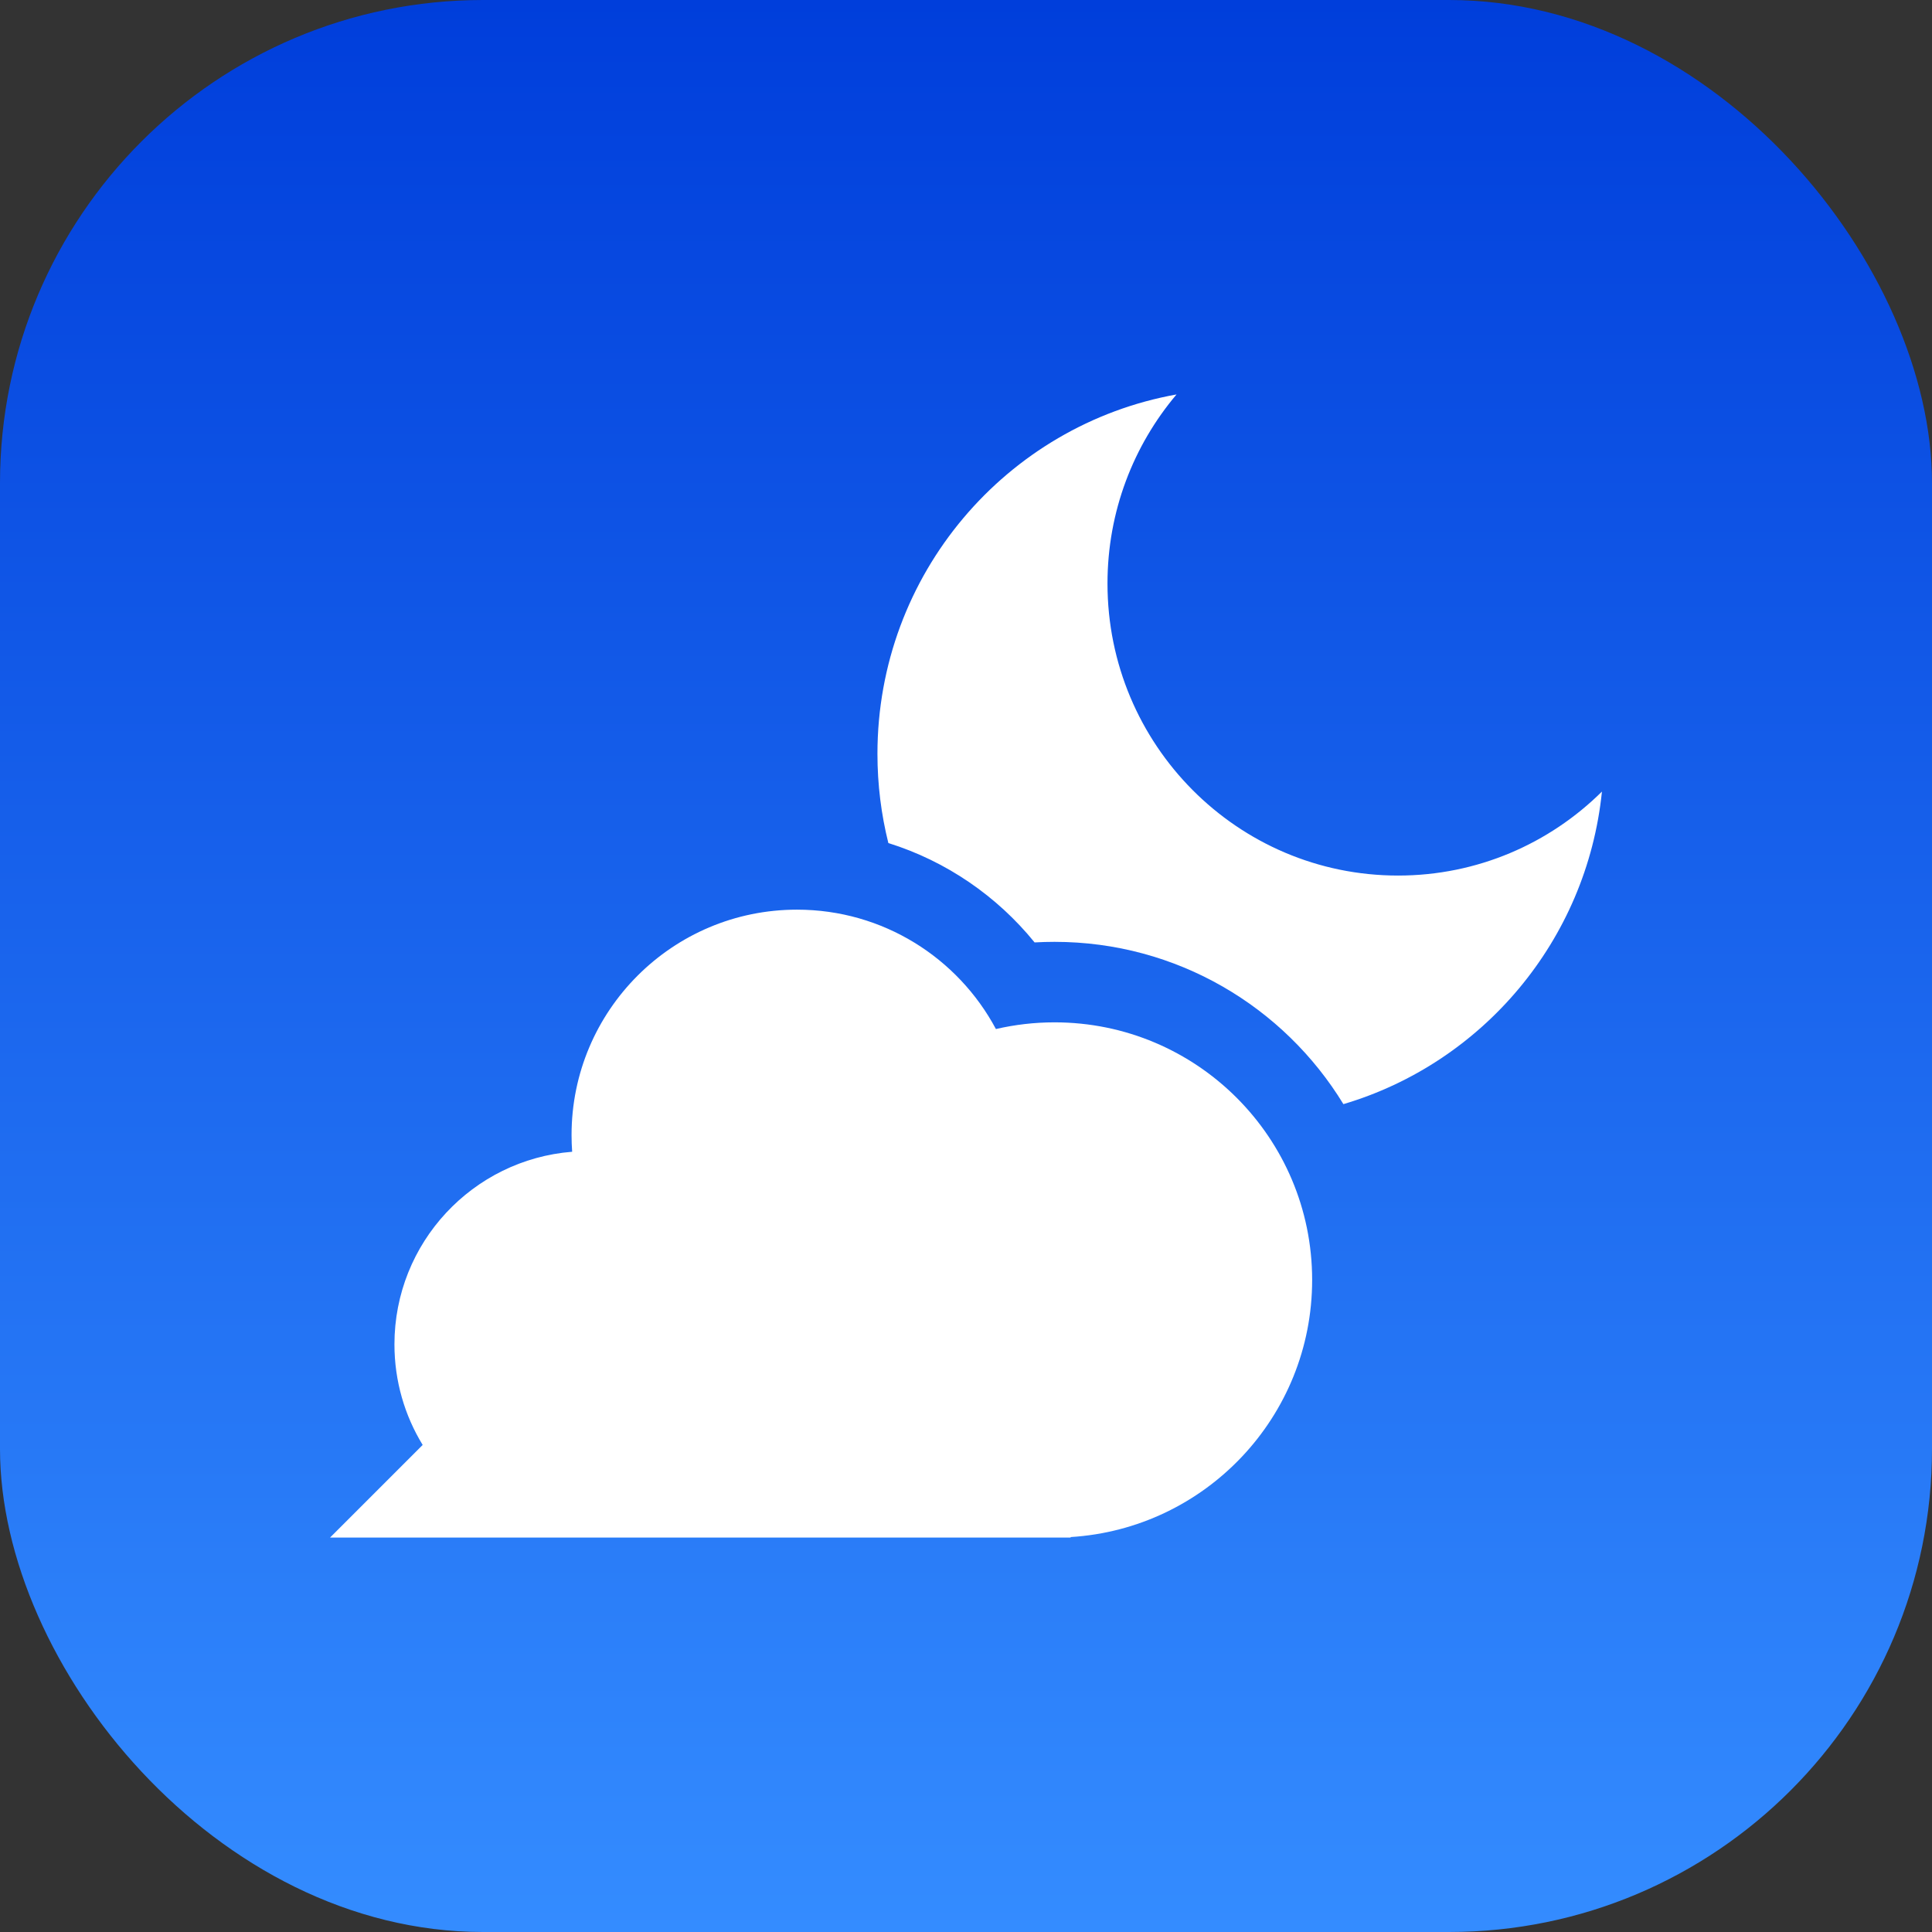 <svg width="128" height="128" viewBox="0 0 128 128" fill="none" xmlns="http://www.w3.org/2000/svg">
<rect x="0" y="0" width="128" height="128" fill="#333333" stroke="none"/>
<rect width="128" height="128" rx="32" fill="url(#paint0_linear_74_419)"/>
<path d="M92.624 58.008C97.888 58.008 102.658 55.885 106.133 52.443C105.126 62.315 98.213 70.427 89.004 73.152C85.071 66.704 77.972 62.4 69.867 62.4C69.423 62.4 68.982 62.413 68.545 62.438C66.062 59.379 62.706 57.058 58.856 55.854C58.384 53.963 58.133 51.984 58.133 49.946C58.133 38.044 66.685 28.15 77.949 26.133C75.096 29.509 73.374 33.881 73.374 38.658C73.374 49.345 81.992 58.008 92.624 58.008Z" fill="white"/>
<path d="M21.867 101.867L28.003 95.731C26.817 93.79 26.133 91.508 26.133 89.067C26.133 82.343 31.318 76.83 37.907 76.307C37.88 75.942 37.867 75.572 37.867 75.2C37.867 66.953 44.553 60.267 52.8 60.267C58.509 60.267 63.469 63.47 65.982 68.177C67.23 67.887 68.531 67.733 69.867 67.733C79.292 67.733 86.933 75.374 86.933 84.8C86.933 93.867 79.862 101.283 70.933 101.834V101.867H21.867Z" fill="white"/>
<defs>
<linearGradient id="paint0_linear_74_419" x1="64" y1="0" x2="64" y2="128" gradientUnits="userSpaceOnUse">
<stop stop-color="#003EDB"/>
<stop offset="1" stop-color="#348CFF"/>
</linearGradient>
</defs>
</svg>
